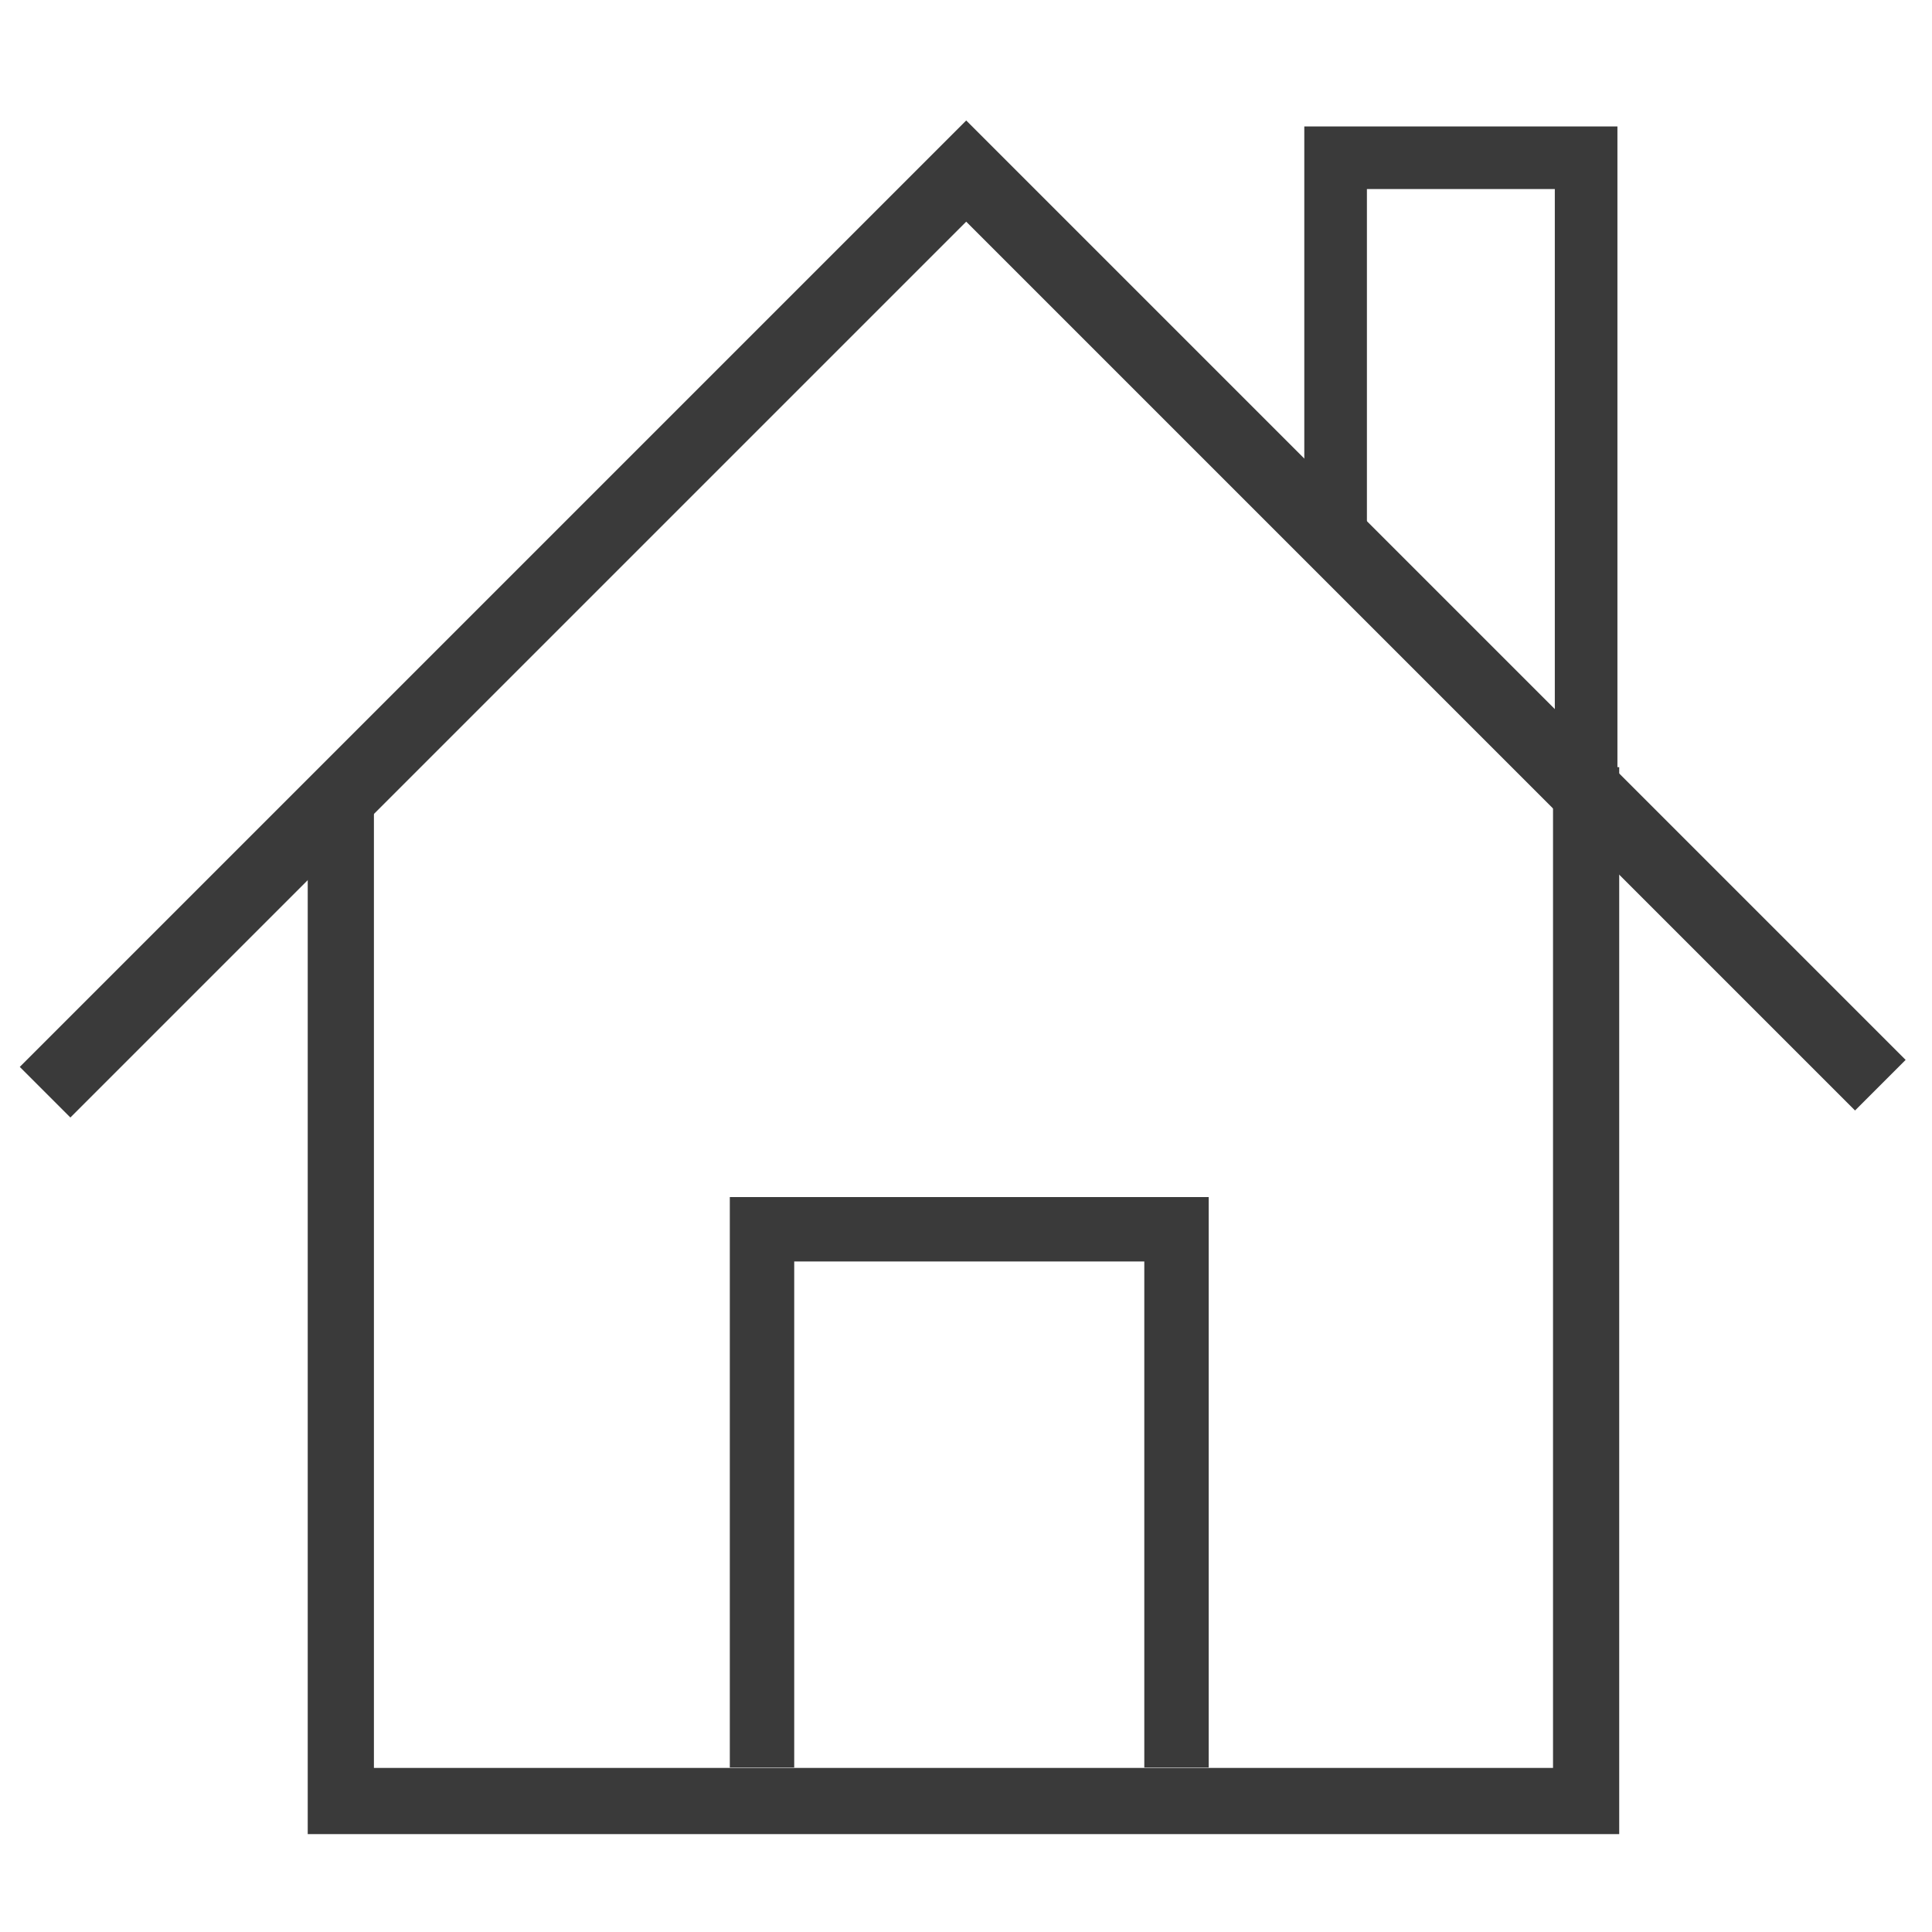 <svg id="Capa_2" data-name="Capa 2" xmlns="http://www.w3.org/2000/svg" viewBox="0 0 1080 1080"><defs><style>.cls-1,.cls-2,.cls-3,.cls-4{fill:none;stroke:#3a3a3a;stroke-miterlimit:10;}.cls-1{stroke-width:35px;}.cls-2{stroke-width:37px;}.cls-3{stroke-width:40px;}.cls-4{stroke-width:36px;}</style></defs><polyline class="cls-1" points="886.65 437.72 886.65 88.18 746.61 88.18 746.61 301.77"/><polyline class="cls-2" points="190.52 447.32 190.52 1006.78 886.65 1006.78 886.65 428.84"/><polyline class="cls-3" points="25.2 610.55 540.12 95.63 1051.12 606.63"/><polyline class="cls-4" points="425.97 988.06 425.97 687.17 657.67 687.17 657.67 988.06"/></svg>